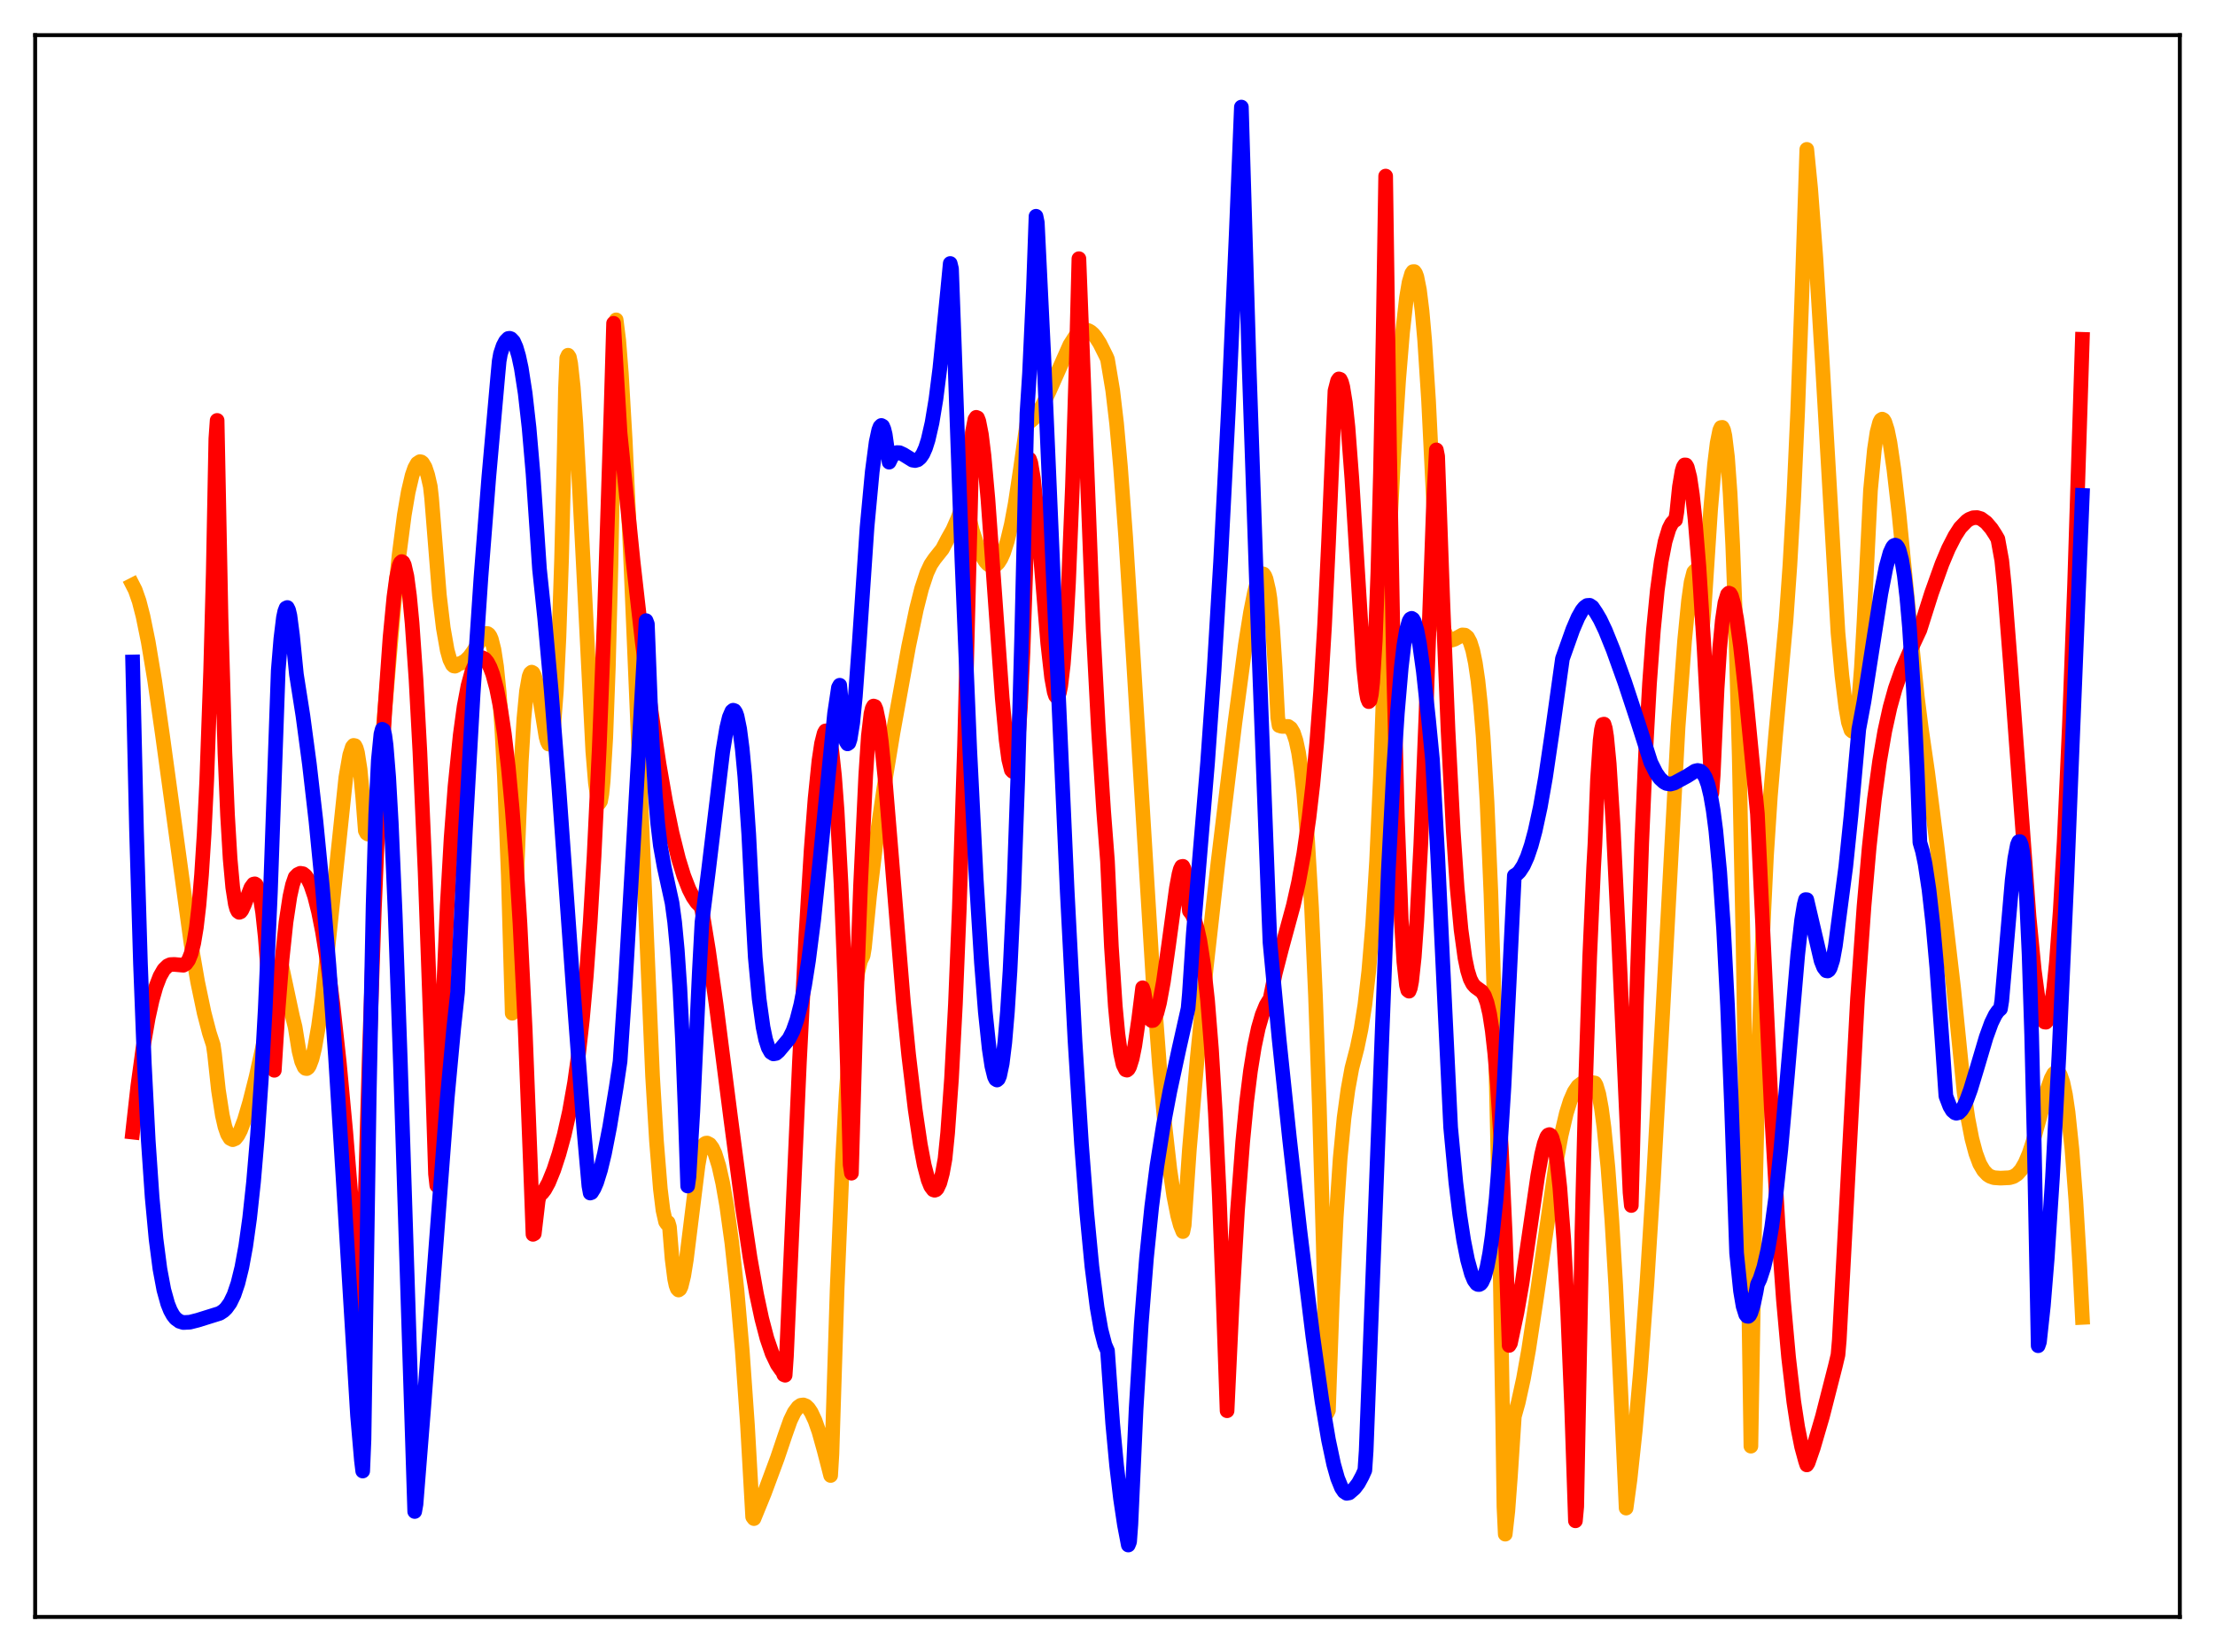 <?xml version="1.0" encoding="utf-8" standalone="no"?>
<!DOCTYPE svg PUBLIC "-//W3C//DTD SVG 1.1//EN"
  "http://www.w3.org/Graphics/SVG/1.1/DTD/svg11.dtd">
<svg xmlns:xlink="http://www.w3.org/1999/xlink" width="453.6pt" height="338.4pt" viewBox="0 0 453.6 338.4" xmlns="http://www.w3.org/2000/svg" version="1.1">
 <defs>
  <style type="text/css">*{stroke-linejoin: round; stroke-linecap: butt}</style>
 </defs>
 <g id="figure_1">
  <g id="patch_1">
   <path d="M 0 338.4 
L 453.6 338.4 
L 453.6 0 
L 0 0 
z
" style="fill: #ffffff"/>
  </g>
  <g id="axes_1">
   <g id="patch_2">
    <path d="M 7.2 331.2 
L 446.4 331.2 
L 446.4 7.2 
L 7.2 7.2 
z
" style="fill: #ffffff"/>
   </g>
   <g id="matplotlib.axis_1"/>
   <g id="matplotlib.axis_2"/>
   <g id="line2d_1">
    <path d="M 27.164 119.823 
L 27.696 120.861 
L 28.495 123.149 
L 29.293 126.245 
L 30.358 131.476 
L 31.689 139.485 
L 33.286 150.652 
L 39.142 193.43 
L 40.473 201.126 
L 41.804 207.48 
L 42.868 211.571 
L 43.667 214.034 
L 43.933 215.868 
L 44.732 223.286 
L 45.53 228.444 
L 46.063 230.775 
L 46.595 232.323 
L 47.127 233.182 
L 47.66 233.448 
L 48.192 233.223 
L 48.724 232.543 
L 49.257 231.518 
L 50.055 229.409 
L 51.12 225.807 
L 52.451 220.543 
L 54.847 209.699 
L 57.242 198.289 
L 57.775 198.226 
L 59.904 208.232 
L 60.436 210.355 
L 61.235 215.29 
L 61.767 217.401 
L 62.3 218.59 
L 62.566 218.847 
L 62.832 218.885 
L 63.098 218.694 
L 63.364 218.292 
L 63.897 216.888 
L 64.429 214.723 
L 65.228 210.175 
L 66.026 204.266 
L 67.091 194.747 
L 70.817 159.267 
L 71.616 154.67 
L 72.148 153.017 
L 72.415 152.683 
L 72.681 152.734 
L 72.947 153.236 
L 73.213 154.177 
L 73.745 157.568 
L 74.278 163.278 
L 74.81 170.15 
L 75.076 170.673 
L 75.343 170.847 
L 75.609 170.688 
L 75.875 170.235 
L 76.407 168.376 
L 76.94 165.389 
L 77.472 160.705 
L 78.803 145.517 
L 80.666 123.963 
L 81.731 113.67 
L 82.796 105.465 
L 83.594 100.788 
L 84.393 97.399 
L 84.925 95.864 
L 85.457 94.914 
L 85.99 94.56 
L 86.256 94.61 
L 86.522 94.816 
L 87.055 95.709 
L 87.587 97.304 
L 88.119 99.626 
L 88.385 101.988 
L 89.983 121.937 
L 90.781 128.638 
L 91.58 133.183 
L 92.112 135.092 
L 92.644 136.169 
L 92.911 136.413 
L 93.177 136.457 
L 93.443 136.334 
L 93.709 136.057 
L 94.508 135.813 
L 95.306 135.334 
L 96.105 134.555 
L 96.903 133.457 
L 99.033 130.102 
L 99.565 129.752 
L 99.831 129.769 
L 100.097 129.951 
L 100.364 130.327 
L 100.63 130.947 
L 101.162 133.053 
L 101.695 136.521 
L 102.227 141.796 
L 102.759 149.157 
L 103.292 158.998 
L 104.09 179.364 
L 104.889 207.547 
L 105.155 205.844 
L 105.953 176.072 
L 106.752 156.018 
L 107.284 147.241 
L 107.817 141.589 
L 108.349 138.58 
L 108.615 137.903 
L 108.881 137.677 
L 109.148 137.825 
L 109.414 138.346 
L 109.946 140.107 
L 110.479 142.735 
L 111.809 150.904 
L 112.076 151.878 
L 112.342 152.408 
L 112.608 152.439 
L 112.874 151.838 
L 113.14 150.528 
L 113.407 148.465 
L 113.939 141.536 
L 114.471 130.419 
L 115.004 114.43 
L 115.536 92.75 
L 115.802 79.625 
L 116.068 73.348 
L 116.335 72.764 
L 116.601 73.172 
L 116.867 74.458 
L 117.399 79.321 
L 117.932 86.731 
L 118.73 101.299 
L 121.392 153.848 
L 121.924 160.324 
L 122.457 163.971 
L 122.723 164.495 
L 122.989 164.099 
L 123.255 162.614 
L 123.521 159.996 
L 124.054 151.053 
L 124.586 136.555 
L 125.119 115.663 
L 125.651 87.8 
L 125.917 70.967 
L 126.183 65.517 
L 126.716 69.753 
L 127.248 76.524 
L 128.047 90.368 
L 129.111 113.621 
L 133.636 220.431 
L 134.435 233.674 
L 135.233 243.546 
L 135.766 247.897 
L 136.298 250.254 
L 136.564 250.643 
L 136.831 250.413 
L 137.097 251.326 
L 137.629 257.844 
L 138.161 261.992 
L 138.428 263.251 
L 138.694 263.959 
L 138.96 264.24 
L 139.226 264.044 
L 139.492 263.483 
L 140.025 261.301 
L 140.557 258.009 
L 141.622 249.414 
L 142.953 238.682 
L 143.485 235.72 
L 143.751 234.954 
L 144.284 234.323 
L 144.55 234.162 
L 144.816 234.138 
L 145.348 234.415 
L 145.881 235.138 
L 146.413 236.269 
L 147.212 238.824 
L 148.01 242.374 
L 148.809 246.928 
L 149.873 254.605 
L 150.938 264.421 
L 152.003 276.616 
L 153.068 291.834 
L 154.132 310.699 
L 154.399 311.06 
L 156.528 305.85 
L 159.19 298.671 
L 160.787 293.933 
L 161.852 290.928 
L 162.65 289.279 
L 163.449 288.214 
L 163.981 287.846 
L 164.513 287.772 
L 165.046 287.981 
L 165.578 288.488 
L 166.111 289.278 
L 166.909 290.976 
L 167.708 293.259 
L 168.772 297.072 
L 170.103 302.229 
L 170.369 297.826 
L 171.434 264.018 
L 172.499 238.343 
L 173.297 223.777 
L 174.096 212.59 
L 174.895 204.434 
L 175.693 199.036 
L 176.225 196.812 
L 176.758 195.722 
L 177.024 194.128 
L 178.089 183.396 
L 179.42 172.396 
L 181.017 161.392 
L 182.88 150.049 
L 186.074 132.396 
L 187.671 124.765 
L 188.736 120.565 
L 189.801 117.351 
L 190.599 115.642 
L 191.398 114.463 
L 192.995 112.459 
L 194.06 110.417 
L 195.124 108.527 
L 196.189 106.094 
L 197.254 103.089 
L 197.52 102.252 
L 198.052 104.41 
L 199.117 108.639 
L 200.182 111.864 
L 200.98 113.681 
L 201.779 114.989 
L 202.311 115.573 
L 202.844 115.917 
L 203.376 115.992 
L 203.908 115.77 
L 204.441 115.265 
L 204.973 114.425 
L 205.505 113.246 
L 206.304 110.771 
L 207.103 107.42 
L 207.901 103.145 
L 208.966 96.096 
L 210.297 86.702 
L 210.829 86.452 
L 211.628 85.776 
L 212.426 84.775 
L 213.491 82.997 
L 214.822 80.237 
L 219.081 70.657 
L 220.145 68.99 
L 220.944 68.131 
L 221.743 67.658 
L 222.275 67.571 
L 222.807 67.672 
L 223.34 67.961 
L 223.872 68.432 
L 224.404 69.075 
L 225.203 70.312 
L 226.534 72.972 
L 226.8 73.588 
L 227.332 76.756 
L 227.865 79.95 
L 228.663 86.74 
L 229.462 95.635 
L 230.527 110.059 
L 232.124 135.321 
L 236.116 200.524 
L 237.447 218.348 
L 238.512 230.174 
L 239.577 239.595 
L 240.375 244.992 
L 241.174 249.005 
L 241.706 250.942 
L 242.239 252.271 
L 242.505 250.971 
L 243.569 235.448 
L 245.167 216.841 
L 247.03 198.112 
L 249.425 176.706 
L 252.886 148.106 
L 255.015 132.184 
L 256.08 125.465 
L 256.879 121.431 
L 257.411 119.408 
L 257.943 118.055 
L 258.209 117.671 
L 258.476 117.506 
L 258.742 117.577 
L 259.008 117.948 
L 259.274 118.605 
L 259.807 120.902 
L 260.073 122.62 
L 260.605 128.526 
L 261.137 136.728 
L 261.67 146.99 
L 261.936 148.62 
L 262.468 148.787 
L 263.799 148.793 
L 264.332 149.174 
L 264.864 150.076 
L 265.396 151.674 
L 265.929 154.149 
L 266.461 157.704 
L 266.993 162.492 
L 267.792 172.363 
L 268.591 185.971 
L 269.389 203.885 
L 270.188 226.726 
L 270.986 255.038 
L 271.785 289.424 
L 272.051 288.872 
L 272.849 266.011 
L 273.648 249.208 
L 274.447 237.265 
L 275.245 228.985 
L 276.044 223.154 
L 276.842 218.794 
L 277.907 214.697 
L 278.705 210.876 
L 279.504 205.856 
L 280.303 198.941 
L 281.101 189.411 
L 281.9 176.39 
L 282.698 158.89 
L 283.497 135.824 
L 284.029 119.975 
L 285.36 94.315 
L 286.425 77.776 
L 287.223 68.09 
L 288.022 60.991 
L 288.554 57.839 
L 289.087 56.026 
L 289.353 55.637 
L 289.619 55.623 
L 289.885 55.984 
L 290.151 56.708 
L 290.684 59.379 
L 291.216 63.676 
L 291.748 69.665 
L 292.547 82.037 
L 294.144 114.39 
L 294.676 123.798 
L 295.209 127.035 
L 295.741 129.14 
L 296.273 130.399 
L 296.806 130.985 
L 297.338 131.108 
L 297.871 130.933 
L 299.468 130.052 
L 300 130.096 
L 300.532 130.531 
L 301.065 131.521 
L 301.597 133.217 
L 302.129 135.781 
L 302.662 139.409 
L 303.194 144.381 
L 303.727 150.882 
L 304.525 164.289 
L 305.324 183.143 
L 306.122 209.018 
L 306.921 243.843 
L 307.719 290.178 
L 307.985 308.613 
L 308.252 314.25 
L 308.784 309.509 
L 309.316 302.37 
L 310.115 290.125 
L 310.913 287.28 
L 311.978 282.42 
L 313.043 276.463 
L 314.64 265.94 
L 318.633 238.355 
L 319.697 232.585 
L 320.762 228.037 
L 321.561 225.483 
L 322.359 223.65 
L 323.158 222.476 
L 323.956 221.865 
L 324.489 221.66 
L 325.553 221.667 
L 326.618 221.838 
L 326.884 222.322 
L 327.417 224.115 
L 327.949 227.009 
L 328.481 231.002 
L 329.28 239.124 
L 330.079 249.865 
L 330.877 263.248 
L 331.942 285.555 
L 333.007 308.907 
L 333.805 303.038 
L 334.87 293.119 
L 335.935 280.961 
L 337.265 262.867 
L 338.596 241.796 
L 340.46 208.209 
L 343.654 148.886 
L 344.985 131.192 
L 345.783 123.057 
L 346.316 119.252 
L 346.848 117.187 
L 347.114 116.899 
L 347.38 117.232 
L 347.647 118.153 
L 347.913 119.778 
L 348.711 127.803 
L 348.977 124.785 
L 350.308 104.394 
L 351.107 95.155 
L 351.639 90.777 
L 352.172 88.131 
L 352.438 87.57 
L 352.704 87.535 
L 352.97 88.084 
L 353.236 89.28 
L 353.769 93.641 
L 354.301 101.019 
L 354.833 111.635 
L 355.366 125.93 
L 356.164 154.802 
L 356.963 193.74 
L 357.761 243.685 
L 358.56 296.226 
L 359.359 248.983 
L 360.157 214.892 
L 360.956 191.867 
L 361.754 175.269 
L 362.553 163.042 
L 363.617 150.542 
L 365.747 127.157 
L 366.545 115.813 
L 367.344 101.732 
L 368.143 84.13 
L 368.941 62.216 
L 370.006 30.594 
L 370.804 38.689 
L 371.869 52.877 
L 373.2 74.499 
L 376.394 129.61 
L 377.193 138.35 
L 377.991 144.902 
L 378.524 147.952 
L 379.056 149.561 
L 379.322 149.791 
L 379.588 149.549 
L 379.855 148.814 
L 380.121 147.592 
L 380.653 143.406 
L 381.185 136.771 
L 381.718 127.437 
L 383.049 100.436 
L 383.847 92.098 
L 384.38 88.571 
L 384.912 86.534 
L 385.178 86.018 
L 385.444 85.85 
L 385.711 85.99 
L 385.977 86.405 
L 386.509 88.079 
L 387.041 90.689 
L 387.84 96.125 
L 388.905 105.416 
L 390.768 124.369 
L 392.631 142.701 
L 393.43 148.978 
L 394.761 158.188 
L 396.624 172.854 
L 400.084 202.478 
L 402.214 223.694 
L 403.012 229.12 
L 403.811 233.233 
L 404.609 236.238 
L 405.408 238.386 
L 406.207 239.757 
L 407.005 240.605 
L 407.537 240.951 
L 408.336 241.229 
L 409.667 241.323 
L 411.53 241.232 
L 412.329 241.002 
L 413.127 240.483 
L 413.926 239.584 
L 414.724 238.202 
L 415.523 236.302 
L 416.321 233.898 
L 417.652 229.075 
L 419.249 223.175 
L 420.048 220.916 
L 420.58 219.925 
L 421.113 219.493 
L 421.379 219.526 
L 421.645 219.746 
L 421.911 220.169 
L 422.444 221.695 
L 422.976 224.206 
L 423.508 227.803 
L 424.307 235.425 
L 425.105 245.895 
L 425.904 259.303 
L 426.436 269.848 
L 426.436 269.848 
" clip-path="url(#pa8f239f4b4)" style="fill: none; stroke: #ffa500; stroke-width: 3; stroke-linecap: square"/>
   </g>
   <g id="line2d_2">
    <path d="M 27.164 231.895 
L 28.228 222.39 
L 29.293 214.644 
L 30.358 208.504 
L 31.156 204.886 
L 31.955 202.065 
L 32.753 199.991 
L 33.552 198.596 
L 34.351 197.825 
L 34.883 197.584 
L 35.681 197.545 
L 37.545 197.713 
L 38.077 197.393 
L 38.609 196.658 
L 39.142 195.327 
L 39.674 193.193 
L 40.207 190.016 
L 40.739 185.461 
L 41.271 179.208 
L 41.804 170.833 
L 42.336 159.915 
L 43.135 137.383 
L 43.667 117.392 
L 44.199 89.855 
L 44.465 86.114 
L 45.264 126.581 
L 46.063 154.283 
L 46.595 166.958 
L 47.127 175.907 
L 47.66 181.784 
L 48.192 185.19 
L 48.458 186.158 
L 48.724 186.684 
L 48.991 186.881 
L 49.257 186.773 
L 49.523 186.439 
L 50.055 185.278 
L 51.386 181.807 
L 51.919 181.094 
L 52.185 181.037 
L 52.451 181.208 
L 52.717 181.688 
L 53.249 183.555 
L 53.782 186.919 
L 54.314 191.899 
L 54.847 198.81 
L 55.645 212.973 
L 55.911 218.824 
L 56.177 219.236 
L 56.976 206.443 
L 57.775 196.418 
L 58.573 188.872 
L 59.372 183.6 
L 59.904 181.218 
L 60.436 179.678 
L 60.969 179.132 
L 61.501 178.878 
L 62.033 178.963 
L 62.566 179.377 
L 63.098 180.143 
L 63.631 181.251 
L 64.429 183.605 
L 65.228 186.78 
L 66.026 190.781 
L 67.091 197.426 
L 68.156 205.523 
L 69.487 217.677 
L 70.817 231.934 
L 72.415 251.612 
L 73.745 269.878 
L 74.012 269.907 
L 74.278 263.153 
L 75.609 216.775 
L 76.673 185.934 
L 77.206 173.359 
L 78.803 145.608 
L 79.868 130.631 
L 80.666 122.296 
L 81.199 118.381 
L 81.731 115.903 
L 81.997 115.27 
L 82.263 115.025 
L 82.529 115.174 
L 82.796 115.722 
L 83.328 118.029 
L 83.86 122.05 
L 84.393 127.668 
L 85.191 139.143 
L 85.99 154.007 
L 87.055 178.61 
L 88.385 215.709 
L 89.184 240.455 
L 89.45 242.83 
L 90.515 210.153 
L 91.58 185.574 
L 92.378 171.677 
L 93.177 161.08 
L 94.241 150.584 
L 95.04 144.717 
L 95.839 140.469 
L 96.637 137.543 
L 97.436 135.72 
L 97.968 135.026 
L 98.5 134.748 
L 98.767 134.725 
L 99.299 135.001 
L 99.831 135.656 
L 100.364 136.677 
L 100.896 138.08 
L 101.695 141.022 
L 102.493 145.046 
L 103.292 150.358 
L 104.09 157.141 
L 104.889 165.66 
L 105.687 176.222 
L 106.486 189.191 
L 107.551 210.838 
L 108.615 238.256 
L 109.148 252.838 
L 109.414 252.693 
L 110.212 245.912 
L 110.479 244.793 
L 111.011 244.379 
L 111.543 243.697 
L 112.342 242.244 
L 113.407 239.627 
L 114.471 236.369 
L 115.536 232.478 
L 116.601 227.748 
L 117.665 221.745 
L 118.464 216.013 
L 119.263 208.875 
L 120.061 199.962 
L 120.86 188.9 
L 121.658 175.38 
L 122.723 153.102 
L 123.788 125.682 
L 125.119 84.417 
L 125.651 66.225 
L 126.982 88.666 
L 129.644 114.947 
L 131.507 131.385 
L 133.37 145.834 
L 134.967 156.497 
L 136.298 164.131 
L 137.629 170.611 
L 138.96 175.946 
L 140.025 179.393 
L 141.089 182.122 
L 141.888 183.69 
L 142.687 184.86 
L 143.485 185.631 
L 143.751 186.453 
L 145.082 194.597 
L 146.679 205.916 
L 149.607 228.816 
L 152.003 246.985 
L 153.6 257.602 
L 154.931 265.111 
L 155.996 270.104 
L 157.06 274.158 
L 158.125 277.271 
L 159.19 279.489 
L 159.988 280.624 
L 160.255 280.916 
L 160.521 281.585 
L 160.787 281.693 
L 161.053 277.819 
L 163.715 217.47 
L 165.046 191.439 
L 166.111 174.074 
L 166.909 163.622 
L 167.708 155.813 
L 168.24 152.277 
L 168.772 150.181 
L 169.039 149.718 
L 169.305 149.694 
L 169.571 150.082 
L 169.837 150.896 
L 170.369 153.966 
L 170.902 158.975 
L 171.434 166.139 
L 172.233 181.105 
L 173.031 201.622 
L 173.83 228.23 
L 174.096 238.576 
L 174.362 240.31 
L 175.427 202.853 
L 176.225 181.445 
L 177.29 158.818 
L 177.823 150.76 
L 178.355 146.219 
L 178.621 145.105 
L 178.887 144.62 
L 179.153 144.702 
L 179.42 145.343 
L 179.952 147.912 
L 180.484 151.919 
L 181.283 159.868 
L 182.614 175.948 
L 185.009 205.294 
L 186.074 216.03 
L 187.405 227.205 
L 188.47 234.422 
L 189.268 238.634 
L 190.067 241.686 
L 190.599 243.012 
L 191.132 243.716 
L 191.398 243.805 
L 191.664 243.715 
L 191.93 243.439 
L 192.463 242.299 
L 192.995 240.313 
L 193.527 237.373 
L 194.06 232.085 
L 194.858 220.913 
L 195.657 205.678 
L 196.455 186.062 
L 197.52 152.704 
L 198.585 110.438 
L 199.117 88.621 
L 199.649 85.893 
L 199.916 85.484 
L 200.182 85.594 
L 200.448 86.277 
L 200.98 88.996 
L 201.513 93.343 
L 202.311 102.219 
L 203.642 120.715 
L 205.239 142.99 
L 206.038 151.595 
L 206.57 155.576 
L 207.103 157.724 
L 207.369 158.011 
L 207.635 157.639 
L 207.901 156.668 
L 208.433 152.436 
L 208.966 144.864 
L 209.498 133.463 
L 210.031 117.695 
L 210.563 95.509 
L 210.829 94.059 
L 211.095 94.798 
L 211.628 97.973 
L 212.16 102.906 
L 213.225 115.64 
L 214.556 131.717 
L 215.354 138.821 
L 215.887 141.72 
L 216.153 142.519 
L 216.419 142.814 
L 216.685 142.629 
L 216.951 141.845 
L 217.217 140.54 
L 217.75 136.074 
L 218.282 129.078 
L 218.815 119.418 
L 219.613 99.739 
L 220.412 73.762 
L 220.944 52.986 
L 223.872 128.999 
L 224.937 149.299 
L 226.001 166.011 
L 226.8 176.42 
L 227.599 193.903 
L 228.397 206.109 
L 228.929 211.747 
L 229.462 215.668 
L 229.994 218.078 
L 230.527 219.13 
L 230.793 219.206 
L 231.059 218.989 
L 231.325 218.52 
L 231.857 216.829 
L 232.39 214.21 
L 233.188 208.726 
L 233.987 202.326 
L 234.253 203.094 
L 234.785 206.39 
L 235.318 208.32 
L 235.584 208.828 
L 235.85 209.058 
L 236.116 209.026 
L 236.383 208.736 
L 236.915 207.484 
L 237.447 205.433 
L 238.246 201.104 
L 239.311 193.626 
L 240.908 181.873 
L 241.44 179.028 
L 241.706 178.05 
L 241.972 177.509 
L 242.239 177.451 
L 242.505 177.995 
L 242.771 179.286 
L 243.037 181.406 
L 243.569 186.59 
L 244.102 187.275 
L 244.634 188.456 
L 245.167 190.205 
L 245.699 192.59 
L 246.497 197.704 
L 247.296 204.969 
L 248.095 214.924 
L 248.893 228.1 
L 249.692 244.959 
L 250.49 266.119 
L 251.289 288.971 
L 252.353 266.266 
L 253.418 248 
L 254.483 233.936 
L 255.281 225.755 
L 256.08 219.351 
L 256.879 214.389 
L 257.677 210.619 
L 258.476 207.851 
L 259.274 205.913 
L 259.807 205.026 
L 260.073 204.717 
L 261.137 199.436 
L 262.468 194.266 
L 264.864 185.446 
L 265.929 180.7 
L 266.993 174.886 
L 268.058 167.518 
L 268.857 160.606 
L 269.655 152.052 
L 270.454 141.463 
L 271.252 128.164 
L 272.051 111.435 
L 273.382 80.062 
L 273.914 78 
L 274.18 77.613 
L 274.447 77.703 
L 274.713 78.245 
L 274.979 79.219 
L 275.511 82.493 
L 276.044 87.475 
L 276.842 98.039 
L 279.238 136.6 
L 279.77 141.632 
L 280.036 143.083 
L 280.303 143.72 
L 280.569 143.464 
L 280.835 142.207 
L 281.101 139.787 
L 281.633 131.313 
L 282.166 117.203 
L 282.698 96.79 
L 283.231 69.195 
L 283.763 36.064 
L 284.561 92.163 
L 285.36 135.563 
L 286.159 167.271 
L 286.957 188.348 
L 287.489 197.022 
L 288.022 201.789 
L 288.288 202.825 
L 288.554 203.028 
L 288.82 202.37 
L 289.087 200.978 
L 289.619 196.042 
L 290.151 188.544 
L 290.95 173.13 
L 292.015 146.478 
L 293.612 101.888 
L 294.144 92.149 
L 294.41 93.456 
L 295.475 123.388 
L 296.54 149.666 
L 297.604 170.224 
L 298.403 181.857 
L 299.201 190.438 
L 300 196.231 
L 300.532 198.792 
L 301.065 200.515 
L 301.597 201.553 
L 302.129 202.141 
L 303.46 203.111 
L 303.993 203.927 
L 304.525 205.378 
L 305.057 207.671 
L 305.59 211.125 
L 306.122 215.897 
L 306.655 222.272 
L 307.453 235.225 
L 308.252 252.866 
L 309.05 275.59 
L 309.316 275.15 
L 310.647 268.876 
L 311.712 262.777 
L 313.309 251.804 
L 314.906 240.849 
L 315.705 236.449 
L 316.237 234.266 
L 316.769 232.841 
L 317.036 232.497 
L 317.302 232.397 
L 317.568 232.559 
L 317.834 233.043 
L 318.367 234.955 
L 318.899 238.315 
L 319.431 243.216 
L 320.23 253.796 
L 321.028 268.55 
L 321.827 287.731 
L 322.625 311.517 
L 322.892 308.622 
L 323.956 252.434 
L 324.755 220.481 
L 325.553 195.882 
L 326.352 177.735 
L 326.618 172.923 
L 327.151 159.573 
L 327.683 151.659 
L 327.949 149.488 
L 328.215 148.394 
L 328.481 148.323 
L 328.748 149.189 
L 329.014 150.877 
L 329.546 156.426 
L 330.345 169.103 
L 331.409 191.147 
L 333.805 244.263 
L 334.071 246.927 
L 335.136 204.709 
L 336.201 172.682 
L 336.999 154.33 
L 337.798 139.99 
L 338.596 129.061 
L 339.395 120.893 
L 340.193 115.008 
L 340.992 110.905 
L 341.791 108.282 
L 342.323 107.232 
L 342.855 106.638 
L 343.121 106.516 
L 343.388 104.886 
L 343.92 99.703 
L 344.452 96.529 
L 344.719 95.638 
L 344.985 95.228 
L 345.251 95.242 
L 345.517 95.668 
L 346.049 97.741 
L 346.582 101.328 
L 347.114 106.277 
L 347.913 116.04 
L 348.977 132.853 
L 350.575 162.401 
L 350.841 158.735 
L 351.639 141.015 
L 352.172 132.777 
L 352.704 127.057 
L 353.236 123.474 
L 353.769 121.741 
L 354.035 121.485 
L 354.301 121.594 
L 354.567 122.037 
L 355.1 123.862 
L 355.632 126.704 
L 356.431 132.425 
L 357.495 142.02 
L 359.625 163.929 
L 359.891 166.688 
L 362.819 228.717 
L 364.15 251.453 
L 365.215 266.241 
L 366.279 278.047 
L 367.344 287.119 
L 368.143 292.335 
L 368.941 296.338 
L 369.74 299.266 
L 370.006 300.063 
L 370.272 299.642 
L 371.337 296.565 
L 373.2 290.189 
L 375.862 279.766 
L 376.394 277.523 
L 376.66 274.452 
L 380.387 204.586 
L 381.718 185.72 
L 382.783 173.56 
L 383.847 163.733 
L 384.912 155.922 
L 385.977 149.749 
L 387.041 144.914 
L 388.106 141.078 
L 389.437 137.286 
L 391.034 133.596 
L 393.164 129.029 
L 395.559 121.47 
L 397.689 115.52 
L 399.02 112.355 
L 400.351 109.761 
L 401.415 108.109 
L 402.746 106.735 
L 403.279 106.368 
L 404.077 106.053 
L 404.876 106.013 
L 405.674 106.249 
L 406.739 107.03 
L 407.804 108.272 
L 408.602 109.494 
L 409.135 110.414 
L 409.933 114.81 
L 410.465 120.032 
L 411.796 137.104 
L 415.523 187.769 
L 416.588 198.708 
L 417.386 204.68 
L 417.919 207.411 
L 418.451 209.01 
L 418.717 209.354 
L 418.983 209.381 
L 419.249 209.081 
L 419.516 208.447 
L 420.048 206.148 
L 420.58 202.359 
L 421.113 197.123 
L 421.911 186.444 
L 422.71 172.408 
L 423.775 148.702 
L 424.839 119.86 
L 426.436 69.508 
L 426.436 69.508 
" clip-path="url(#pa8f239f4b4)" style="fill: none; stroke: #ff0000; stroke-width: 3; stroke-linecap: square"/>
   </g>
   <g id="line2d_3">
    <path d="M 27.164 135.592 
L 27.962 170.305 
L 28.761 197.244 
L 29.559 217.921 
L 30.358 233.575 
L 31.156 245.248 
L 31.955 253.8 
L 32.753 259.938 
L 33.552 264.201 
L 34.351 267.073 
L 34.883 268.404 
L 35.415 269.373 
L 35.948 270.06 
L 36.746 270.647 
L 37.545 270.898 
L 38.876 270.831 
L 40.473 270.428 
L 44.998 269.016 
L 45.796 268.494 
L 46.329 267.972 
L 47.127 266.867 
L 47.926 265.212 
L 48.724 262.845 
L 49.523 259.603 
L 50.321 255.251 
L 51.12 249.531 
L 51.919 242.133 
L 52.717 232.749 
L 53.516 221.084 
L 54.314 206.71 
L 55.379 182.755 
L 56.444 152.45 
L 56.976 137.37 
L 57.508 130.868 
L 58.041 126.505 
L 58.307 125.252 
L 58.573 124.562 
L 58.839 124.436 
L 59.105 124.969 
L 59.372 126.092 
L 59.904 130.166 
L 60.703 138.136 
L 62.033 146.604 
L 63.364 156.546 
L 64.695 168.137 
L 66.026 181.717 
L 67.357 197.663 
L 68.688 216.224 
L 70.285 241.749 
L 73.213 289.926 
L 74.012 299.15 
L 74.278 301.319 
L 74.544 294.819 
L 75.609 224.59 
L 76.407 185.453 
L 76.94 166.8 
L 77.472 155.732 
L 78.004 150.373 
L 78.271 149.384 
L 78.537 149.534 
L 78.803 150.635 
L 79.069 152.639 
L 79.601 159.216 
L 80.134 168.692 
L 80.932 187.239 
L 81.997 217.76 
L 84.925 309.608 
L 85.191 308.123 
L 86.788 288.099 
L 91.58 224.993 
L 92.911 210.664 
L 93.709 203.245 
L 95.306 170.13 
L 96.903 141.953 
L 98.5 118.166 
L 100.097 97.779 
L 101.961 76.794 
L 102.227 73.951 
L 102.493 72.455 
L 103.025 70.861 
L 103.558 69.854 
L 104.09 69.327 
L 104.356 69.29 
L 104.623 69.375 
L 105.155 69.934 
L 105.687 71.128 
L 106.22 72.932 
L 106.752 75.411 
L 107.551 80.564 
L 108.349 87.651 
L 109.148 96.921 
L 109.946 108.581 
L 110.479 116.544 
L 111.543 126.646 
L 112.874 141.374 
L 114.471 161.644 
L 117.399 202.637 
L 119.529 230.882 
L 120.593 242.909 
L 120.86 244.376 
L 121.126 244.28 
L 121.658 243.425 
L 122.191 242.176 
L 122.989 239.609 
L 123.788 236.287 
L 124.852 230.85 
L 126.183 222.764 
L 126.982 217.412 
L 128.047 201.569 
L 129.644 174.181 
L 132.305 127.125 
L 132.572 127.812 
L 133.37 148.577 
L 134.169 162.482 
L 134.701 168.755 
L 135.233 173.219 
L 136.032 177.654 
L 137.629 184.953 
L 138.161 188.902 
L 138.694 194.522 
L 139.226 202.36 
L 139.759 212.967 
L 140.291 226.889 
L 140.823 242.939 
L 141.089 241.049 
L 141.888 227.631 
L 143.219 198.923 
L 143.751 188.932 
L 145.082 178.367 
L 148.01 153.928 
L 148.809 149.135 
L 149.341 146.932 
L 149.873 145.691 
L 150.14 145.477 
L 150.406 145.56 
L 150.672 145.956 
L 150.938 146.705 
L 151.471 149.297 
L 152.003 153.391 
L 152.535 159.098 
L 153.334 170.903 
L 154.132 186.527 
L 154.665 196.083 
L 155.463 204.629 
L 156.262 210.393 
L 156.794 212.931 
L 157.327 214.602 
L 157.859 215.543 
L 158.391 215.873 
L 158.924 215.776 
L 159.456 215.316 
L 161.585 212.776 
L 162.384 211.187 
L 163.183 208.923 
L 163.981 205.831 
L 164.78 201.799 
L 165.578 196.733 
L 166.643 188.377 
L 167.974 175.677 
L 170.902 146.155 
L 171.7 140.834 
L 171.967 140.359 
L 172.765 149.017 
L 173.297 151.933 
L 173.564 152.37 
L 173.83 152.18 
L 174.096 151.383 
L 174.628 148.056 
L 175.161 142.698 
L 175.959 131.7 
L 177.556 108.028 
L 178.621 96.633 
L 179.42 90.547 
L 179.952 88.084 
L 180.218 87.402 
L 180.484 87.145 
L 180.751 87.292 
L 181.017 87.933 
L 181.283 89.007 
L 181.815 92.755 
L 182.081 94.668 
L 182.614 93.591 
L 183.146 92.964 
L 183.679 92.706 
L 184.211 92.725 
L 185.009 93.097 
L 186.873 94.249 
L 187.405 94.335 
L 187.937 94.186 
L 188.47 93.744 
L 189.002 92.956 
L 189.535 91.751 
L 190.067 90.084 
L 190.865 86.604 
L 191.664 81.798 
L 192.463 75.5 
L 193.261 67.563 
L 194.06 59.497 
L 194.592 53.966 
L 194.858 55.057 
L 195.391 69.508 
L 196.988 114.766 
L 198.585 153.428 
L 199.916 180.009 
L 200.98 197.138 
L 201.779 207.286 
L 202.577 214.869 
L 203.11 218.369 
L 203.642 220.521 
L 203.908 221.061 
L 204.175 221.226 
L 204.441 221.002 
L 204.707 220.376 
L 205.239 217.852 
L 205.772 213.525 
L 206.304 207.255 
L 206.836 198.892 
L 207.635 181.983 
L 208.433 159.253 
L 209.232 130.03 
L 210.297 84.761 
L 210.829 76.445 
L 211.628 59.148 
L 212.16 44.296 
L 212.426 45.591 
L 213.757 73.019 
L 216.153 128.774 
L 218.548 182.564 
L 220.145 213.199 
L 221.476 234.384 
L 222.541 248.274 
L 223.606 259.399 
L 224.671 267.809 
L 225.469 272.379 
L 226.268 275.463 
L 226.8 276.691 
L 227.865 291.612 
L 228.663 300.182 
L 229.462 306.96 
L 230.26 312.299 
L 231.059 316.473 
L 231.325 315.809 
L 231.591 312.224 
L 232.656 288.682 
L 233.721 271.091 
L 234.785 257.665 
L 235.85 247.22 
L 236.915 238.862 
L 238.246 230.484 
L 239.577 223.496 
L 241.44 214.848 
L 243.303 206.543 
L 243.569 203.508 
L 244.368 191.251 
L 245.699 175.277 
L 247.296 156.195 
L 248.627 137.309 
L 249.958 115.081 
L 251.555 83.988 
L 253.152 48.093 
L 254.217 21.927 
L 255.814 75.324 
L 257.677 130.074 
L 259.807 186.42 
L 260.073 193.038 
L 261.936 212.795 
L 264.065 233.153 
L 266.195 252.067 
L 268.857 273.769 
L 270.72 287.012 
L 272.051 294.917 
L 273.116 299.933 
L 273.914 302.769 
L 274.713 304.744 
L 275.245 305.535 
L 275.777 305.886 
L 276.31 305.792 
L 277.375 304.868 
L 278.173 303.817 
L 278.972 302.344 
L 279.504 301.149 
L 279.77 297.169 
L 284.295 178.548 
L 285.36 158.185 
L 286.159 146.037 
L 286.957 136.755 
L 287.489 132.232 
L 288.022 129.074 
L 288.554 127.227 
L 288.82 126.784 
L 289.087 126.652 
L 289.353 126.822 
L 289.619 127.285 
L 290.151 129.034 
L 290.684 131.781 
L 291.482 137.555 
L 292.547 147.373 
L 293.345 155.571 
L 294.41 175.037 
L 296.007 208.775 
L 297.072 230.926 
L 298.137 242.233 
L 298.935 248.806 
L 299.734 254.03 
L 300.532 258.054 
L 301.331 260.939 
L 301.863 262.226 
L 302.396 262.955 
L 302.662 263.105 
L 302.928 263.114 
L 303.194 262.972 
L 303.46 262.662 
L 303.993 261.478 
L 304.525 259.542 
L 305.057 256.762 
L 305.59 253.052 
L 306.388 245.558 
L 307.187 235.497 
L 307.985 222.712 
L 309.05 201.421 
L 310.115 179.362 
L 310.647 179.048 
L 311.18 178.518 
L 311.978 177.292 
L 312.777 175.519 
L 313.575 173.161 
L 314.374 170.198 
L 315.439 165.266 
L 316.503 159.21 
L 317.834 150.179 
L 319.964 134.928 
L 322.093 128.938 
L 323.158 126.464 
L 323.956 125.05 
L 324.489 124.393 
L 325.021 124.02 
L 325.553 123.985 
L 326.086 124.343 
L 326.884 125.53 
L 327.683 126.89 
L 328.748 129.131 
L 330.345 133.087 
L 332.74 139.771 
L 335.402 147.855 
L 338.064 156.19 
L 339.129 158.319 
L 339.927 159.448 
L 340.726 160.187 
L 341.258 160.478 
L 342.057 160.608 
L 342.855 160.401 
L 345.517 158.957 
L 347.114 157.94 
L 347.647 157.814 
L 348.179 157.921 
L 348.711 158.363 
L 349.244 159.254 
L 349.776 160.719 
L 350.308 162.92 
L 350.841 166.001 
L 351.373 170.097 
L 352.172 178.594 
L 352.97 190.356 
L 353.769 205.952 
L 354.567 225.899 
L 355.632 256.685 
L 356.431 264.449 
L 356.963 267.566 
L 357.495 269.262 
L 357.761 269.595 
L 358.028 269.637 
L 358.294 269.404 
L 358.56 268.896 
L 359.092 267.156 
L 359.625 264.626 
L 359.891 263.103 
L 360.423 261.965 
L 361.222 259.517 
L 362.02 256.037 
L 362.819 251.37 
L 363.617 245.418 
L 364.682 235.511 
L 366.013 220.536 
L 368.143 195.617 
L 368.941 188.487 
L 369.473 185.287 
L 369.74 184.271 
L 370.006 184.281 
L 372.934 196.815 
L 373.466 198.159 
L 373.999 198.843 
L 374.265 198.886 
L 374.531 198.704 
L 374.797 198.277 
L 375.329 196.607 
L 375.862 193.716 
L 377.991 177.493 
L 379.056 167.125 
L 380.653 149.391 
L 381.718 143.695 
L 383.315 133.471 
L 385.178 121.592 
L 386.243 116.139 
L 387.041 113.233 
L 387.574 112.073 
L 387.84 111.765 
L 388.106 111.655 
L 388.372 111.756 
L 388.639 112.084 
L 388.905 112.658 
L 389.437 114.664 
L 389.969 117.855 
L 390.502 122.426 
L 391.034 128.553 
L 391.833 141.061 
L 392.631 158.185 
L 393.164 172.559 
L 393.696 174.36 
L 394.228 176.937 
L 395.027 182.224 
L 395.825 189.273 
L 396.624 198.127 
L 397.689 212.884 
L 398.487 224.517 
L 399.286 226.603 
L 399.818 227.49 
L 400.351 227.941 
L 400.617 228.029 
L 401.149 227.903 
L 401.681 227.369 
L 402.214 226.503 
L 402.746 225.343 
L 403.545 223.15 
L 404.876 218.755 
L 406.739 212.459 
L 407.804 209.524 
L 408.602 207.891 
L 409.135 207.12 
L 409.667 206.645 
L 409.933 205.008 
L 412.063 180.266 
L 412.595 175.855 
L 413.127 173.055 
L 413.393 172.414 
L 413.66 172.394 
L 413.926 173.024 
L 414.192 174.439 
L 414.458 176.627 
L 414.991 183.884 
L 415.523 195.464 
L 416.055 212.042 
L 416.588 234.346 
L 417.386 275.651 
L 417.652 274.884 
L 418.451 267.479 
L 419.249 257.7 
L 420.314 241.279 
L 421.645 216.047 
L 423.242 180.462 
L 426.17 108.057 
L 426.436 101.474 
L 426.436 101.474 
" clip-path="url(#pa8f239f4b4)" style="fill: none; stroke: #0000ff; stroke-width: 3; stroke-linecap: square"/>
   </g>
   <g id="patch_3">
    <path d="M 7.2 331.2 
L 7.2 7.2 
" style="fill: none; stroke: #000000; stroke-width: 0.8; stroke-linejoin: miter; stroke-linecap: square"/>
   </g>
   <g id="patch_4">
    <path d="M 446.4 331.2 
L 446.4 7.2 
" style="fill: none; stroke: #000000; stroke-width: 0.8; stroke-linejoin: miter; stroke-linecap: square"/>
   </g>
   <g id="patch_5">
    <path d="M 7.2 331.2 
L 446.4 331.2 
" style="fill: none; stroke: #000000; stroke-width: 0.8; stroke-linejoin: miter; stroke-linecap: square"/>
   </g>
   <g id="patch_6">
    <path d="M 7.2 7.2 
L 446.4 7.2 
" style="fill: none; stroke: #000000; stroke-width: 0.8; stroke-linejoin: miter; stroke-linecap: square"/>
   </g>
  </g>
 </g>
 <defs>
  <clipPath id="pa8f239f4b4">
   <rect x="7.2" y="7.2" width="439.2" height="324"/>
  </clipPath>
 </defs>
</svg>
